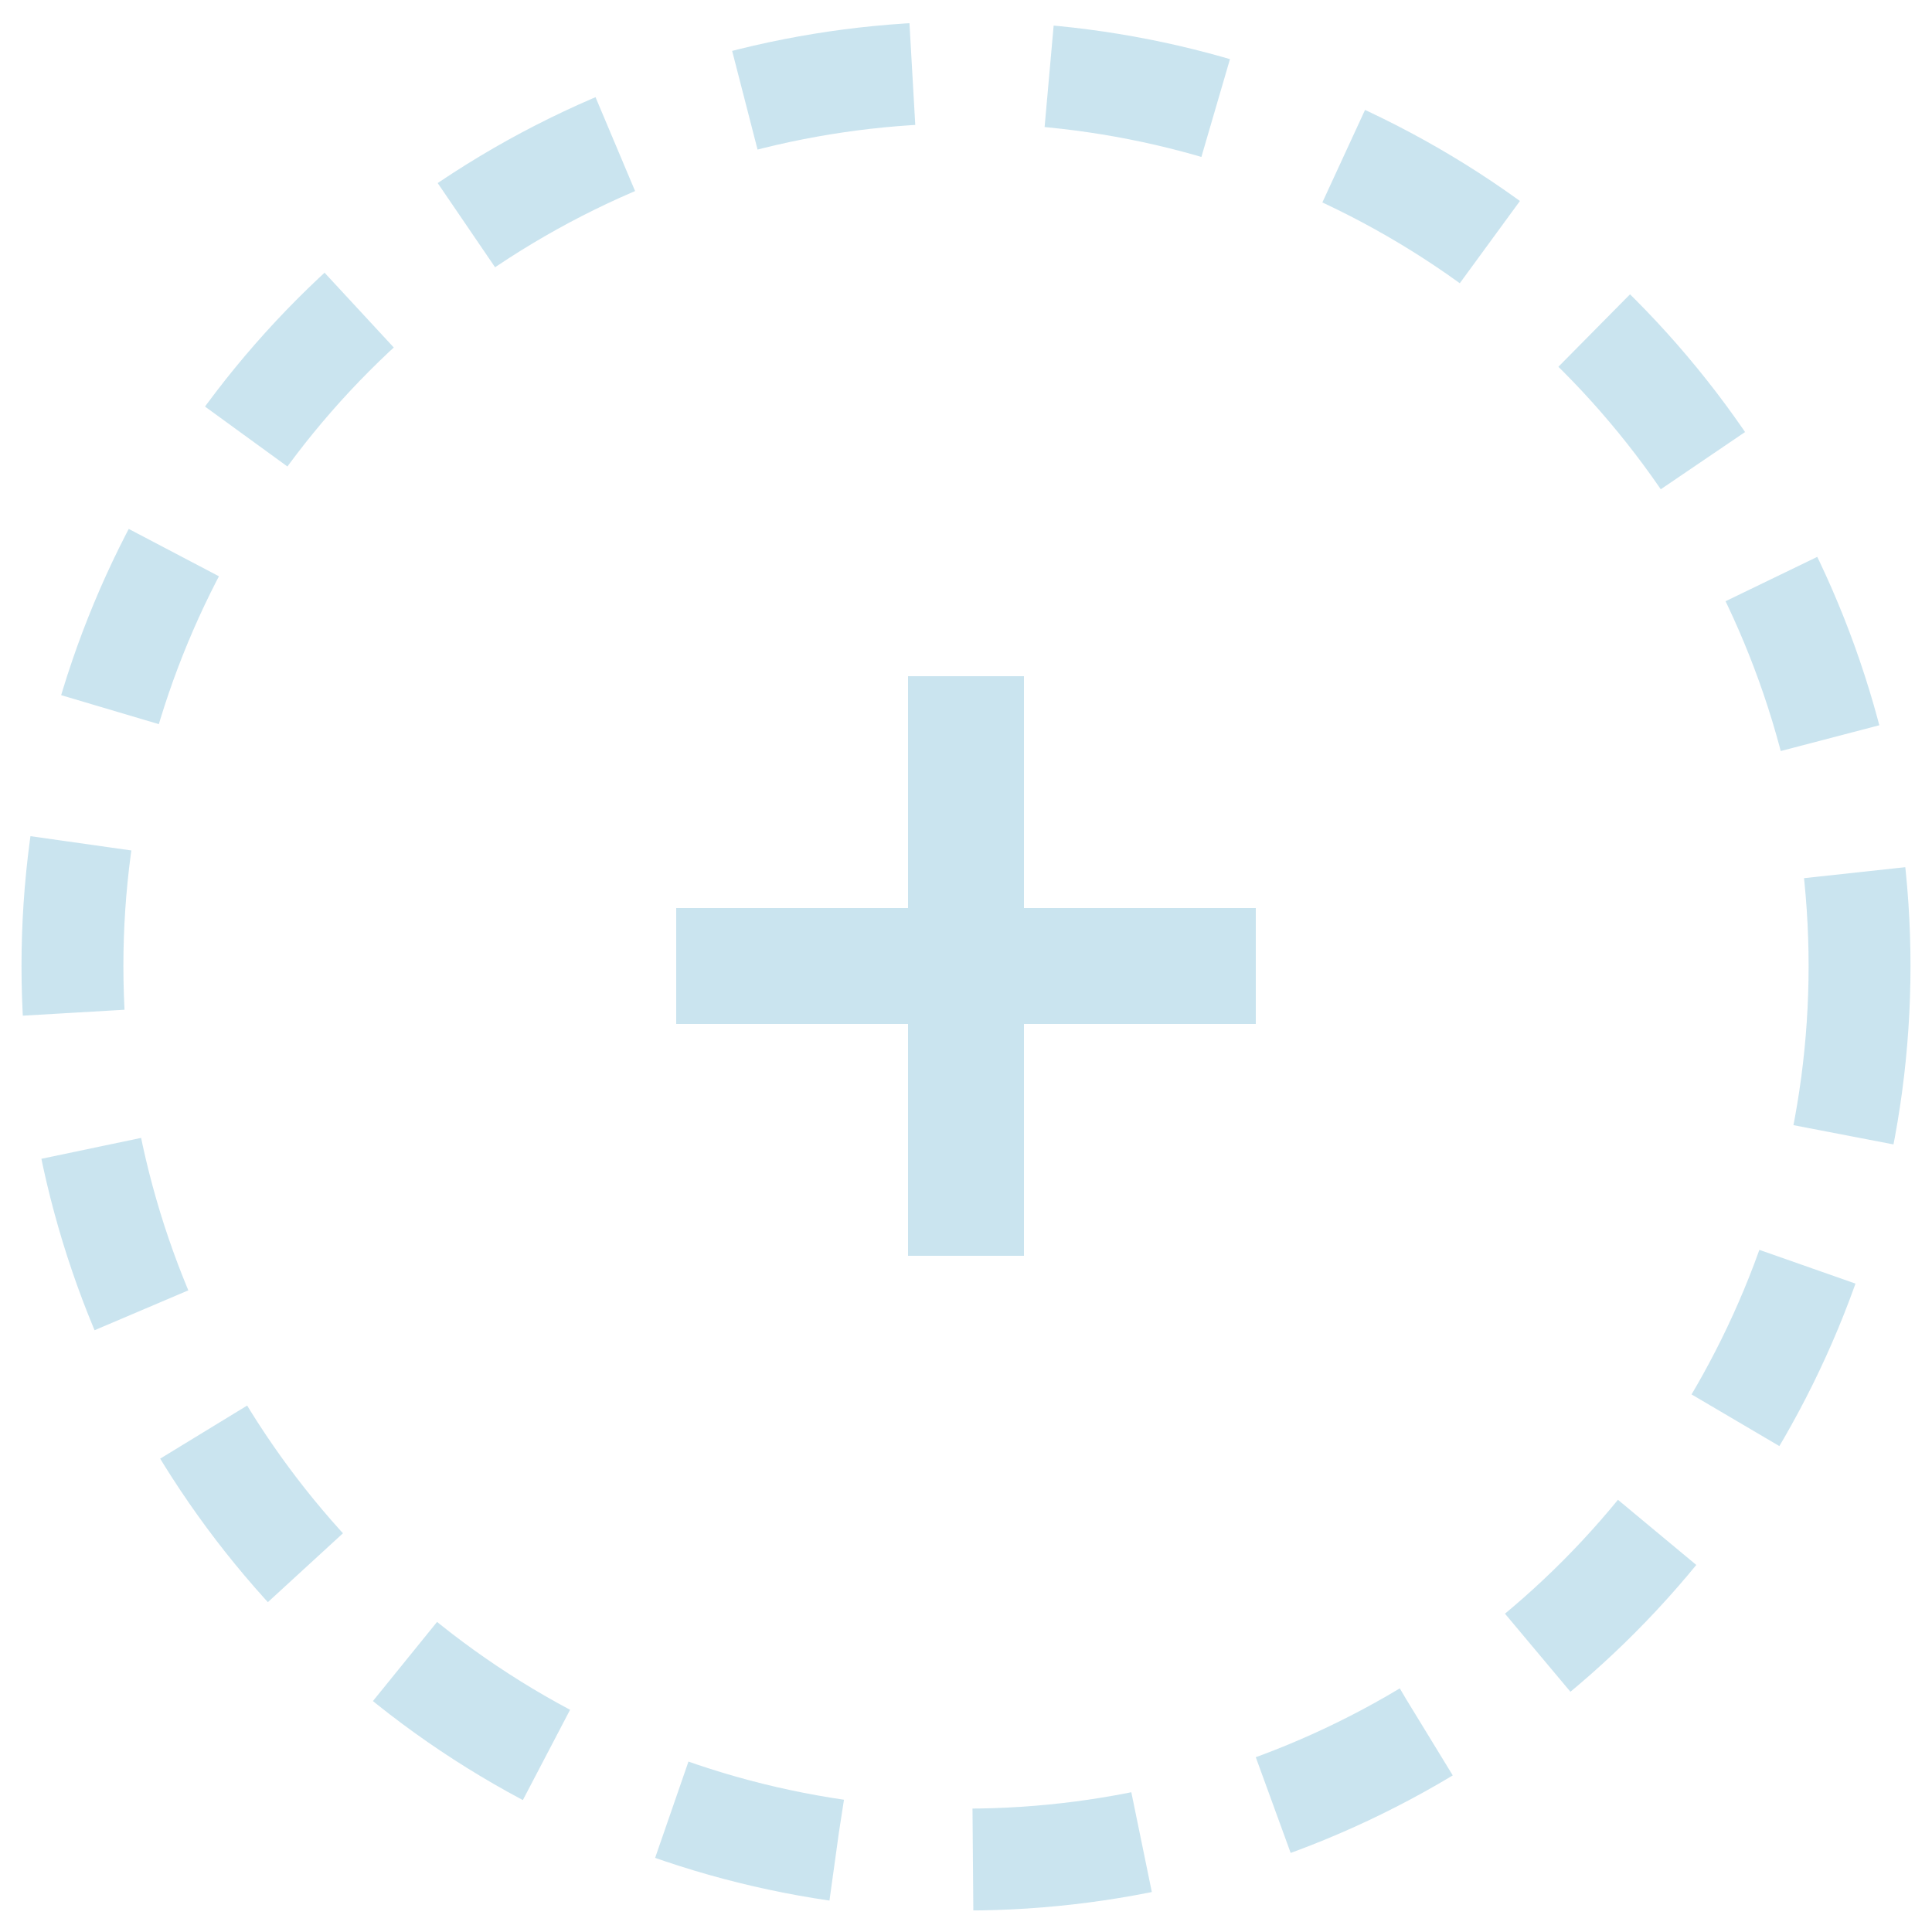 <?xml version="1.0" encoding="utf-8"?>
<!-- Generator: Adobe Illustrator 20.0.0, SVG Export Plug-In . SVG Version: 6.00 Build 0)  -->
<svg version="1.1" id="Layer_1" xmlns="http://www.w3.org/2000/svg" xmlns:xlink="http://www.w3.org/1999/xlink" x="0px" y="0px"
	 width="200px" height="200px" viewBox="0 0 200 200" style="enable-background:new 0 0 200 200;" xml:space="preserve">
<style type="text/css">
	.st0{opacity:0.3;fill:#4EA3C9;}
	
		.st1{opacity:0.3;fill:none;stroke:#4EA3C9;stroke-width:10.547;stroke-linejoin:bevel;stroke-miterlimit:10;stroke-dasharray:17.578,14.173;}
</style>
<polygon class="st0" points="130,94 106,94 106,70 94,70 94,94 70,94 70,106 94,106 94,130 106,130 106,106 130,106 "/>
<circle class="st1" cx="100" cy="100" r="92.5"/>
</svg>

